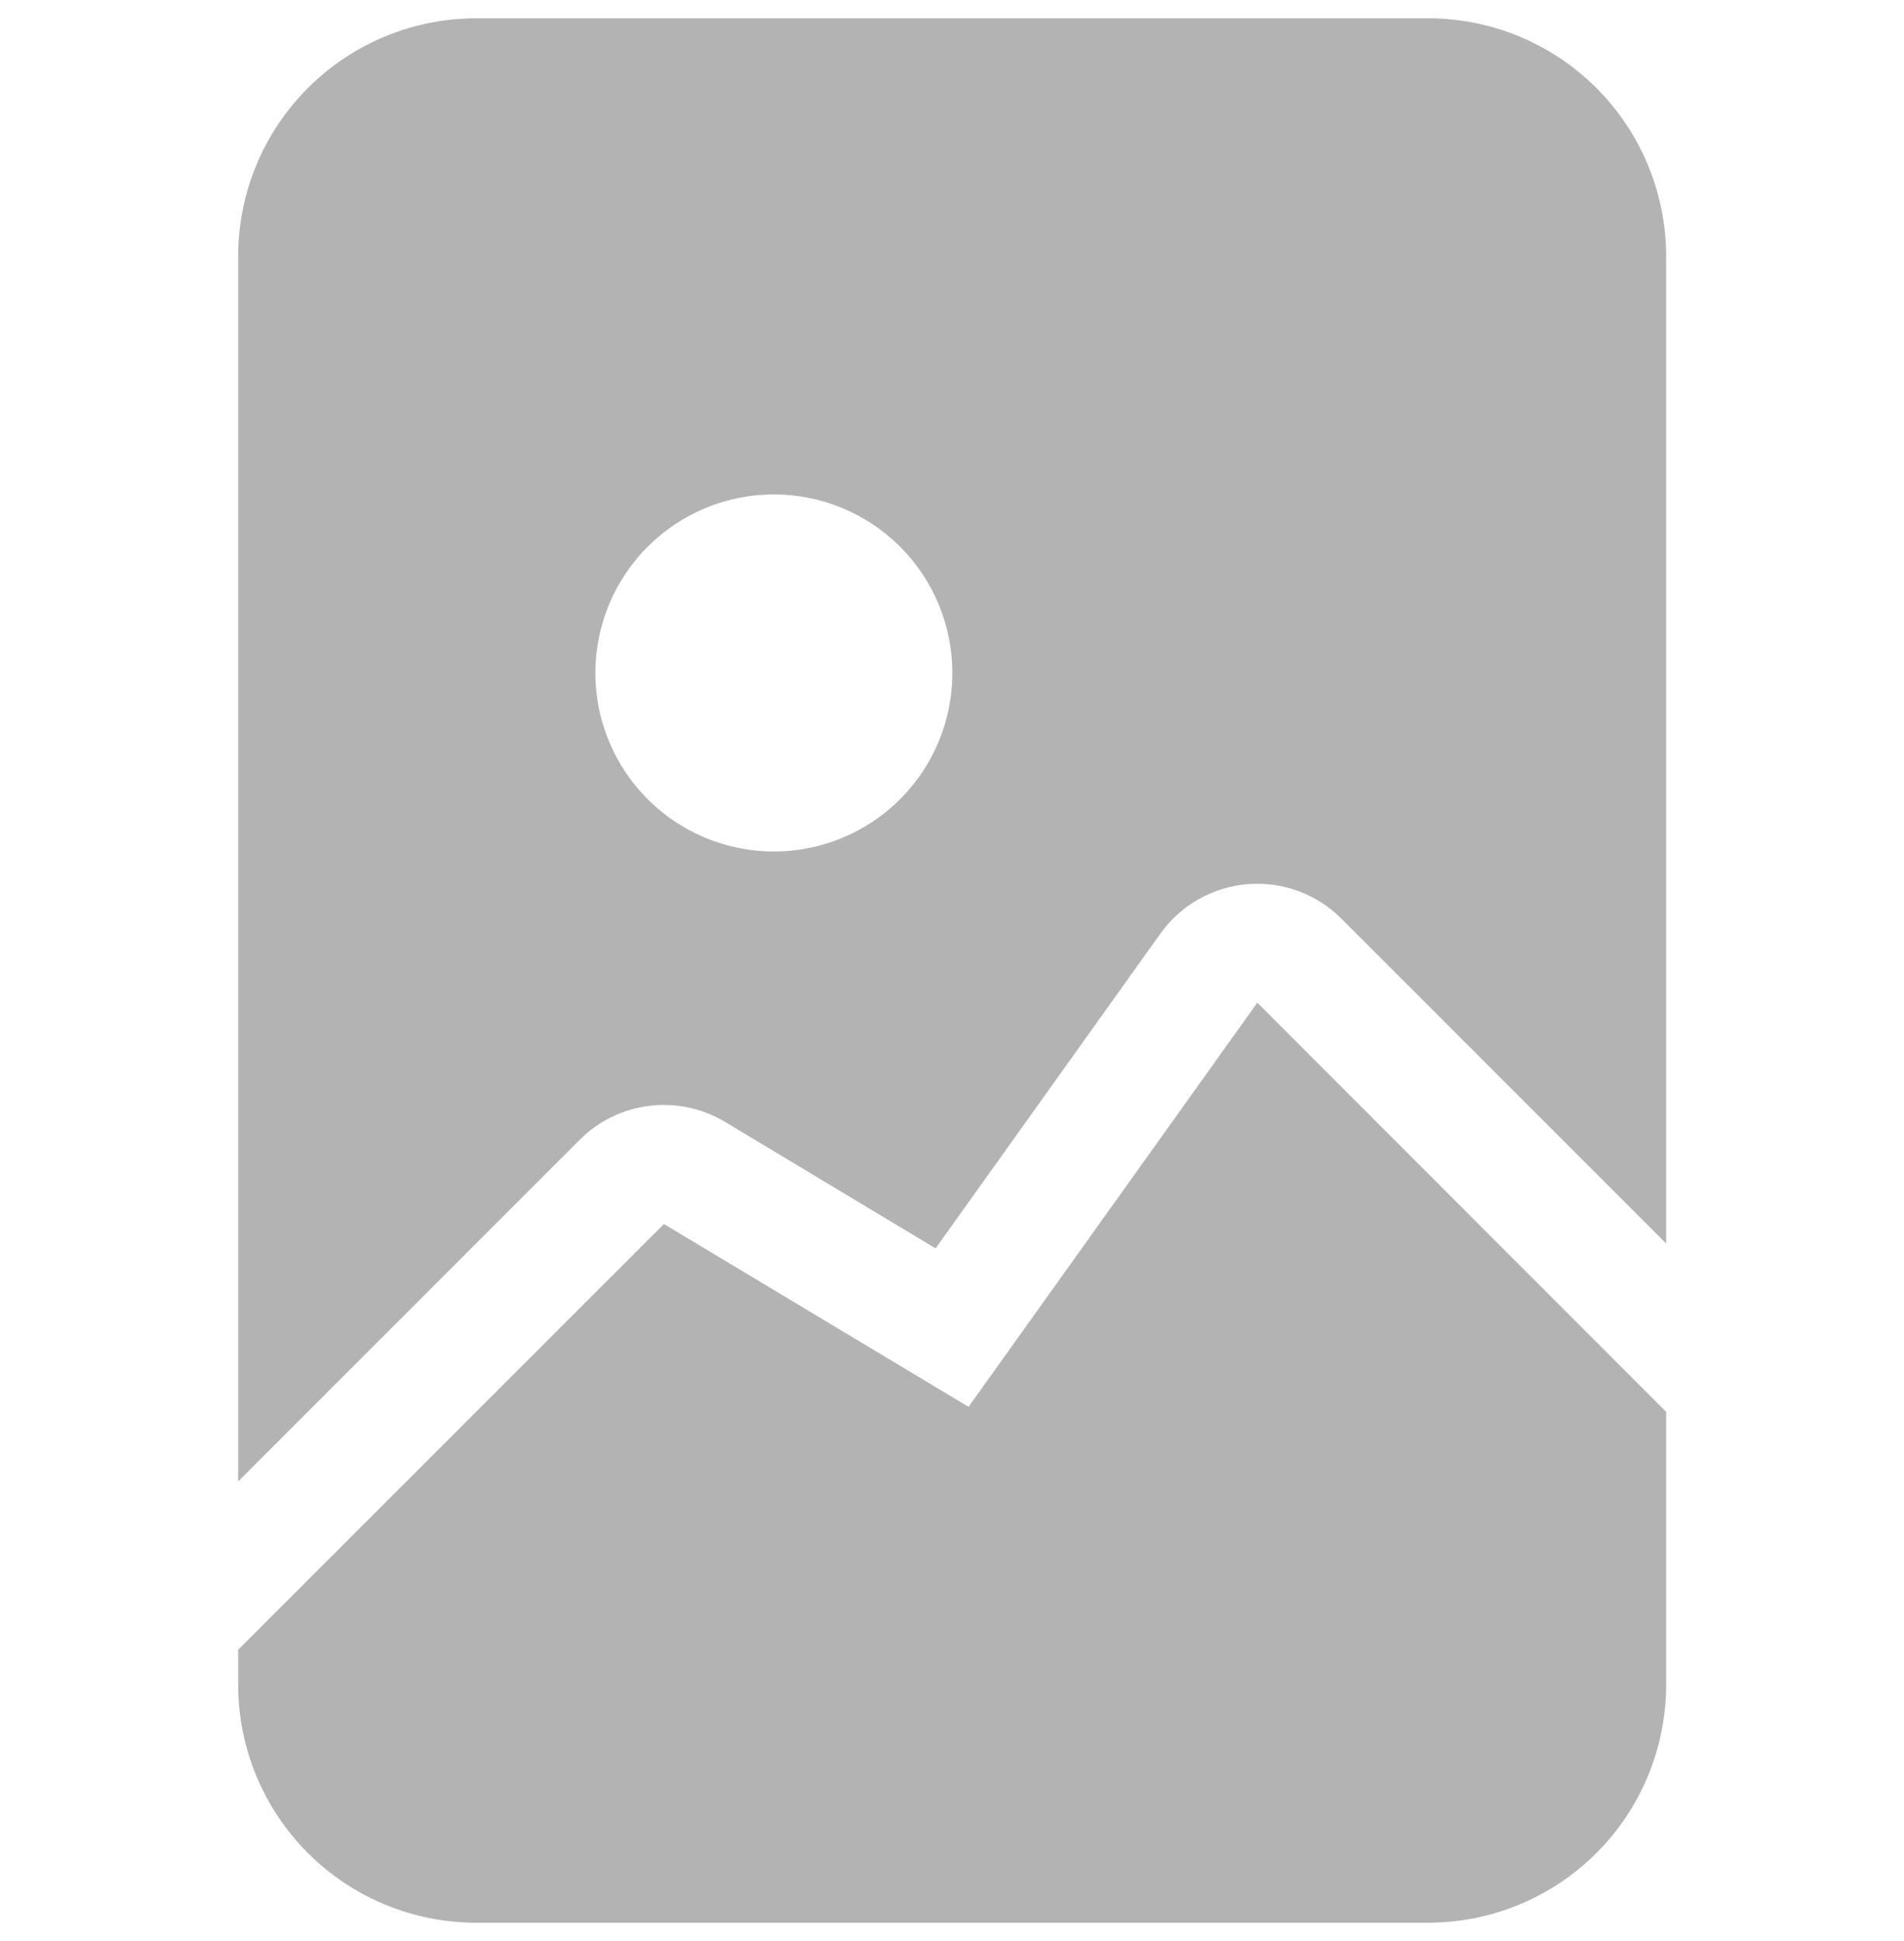 <svg width="52" height="53" viewBox="0 0 52 53" fill="none" xmlns="http://www.w3.org/2000/svg">
<g clip-path="url(#clip0_1559_71877)">
<path d="M13.004 0.5H39.004C40.728 0.5 42.381 1.185 43.6 2.404C44.819 3.623 45.504 5.276 45.504 7V33.952L36.631 25.08C36.297 24.747 35.895 24.49 35.452 24.328C35.009 24.166 34.536 24.103 34.066 24.142C33.596 24.181 33.14 24.323 32.73 24.556C32.32 24.789 31.965 25.109 31.691 25.492L25.552 34.086L19.803 30.634C19.181 30.261 18.453 30.106 17.733 30.194C17.014 30.282 16.344 30.609 15.831 31.122L6.504 40.449V7C6.504 5.276 7.189 3.623 8.408 2.404C9.627 1.185 11.28 0.5 13.004 0.5V0.5ZM26.01 18.375C26.01 17.735 25.884 17.101 25.639 16.509C25.394 15.918 25.035 15.38 24.583 14.928C24.13 14.475 23.593 14.116 23.001 13.871C22.41 13.626 21.776 13.5 21.135 13.5C20.495 13.5 19.861 13.626 19.27 13.871C18.678 14.116 18.141 14.475 17.688 14.928C17.236 15.38 16.877 15.918 16.631 16.509C16.387 17.101 16.26 17.735 16.26 18.375C16.26 19.668 16.774 20.908 17.688 21.822C18.602 22.736 19.843 23.25 21.135 23.25C22.428 23.25 23.668 22.736 24.583 21.822C25.497 20.908 26.01 19.668 26.01 18.375Z" fill="#B3B3B3"/>
<path d="M34.337 27.377L45.504 38.55V45.999C45.504 47.723 44.819 49.377 43.6 50.596C42.381 51.815 40.728 52.499 39.004 52.499H13.004C11.28 52.499 9.627 51.815 8.408 50.596C7.189 49.377 6.504 47.723 6.504 45.999V45.047L18.132 33.422L26.452 38.414L34.337 27.38V27.377Z" fill="#B3B3B3"/>
</g>
<defs>
<clipPath id="clip0_1559_71877">
<rect width="52" height="52" fill="white" transform="translate(0 0.5)"/>
</clipPath>
</defs>
</svg>
